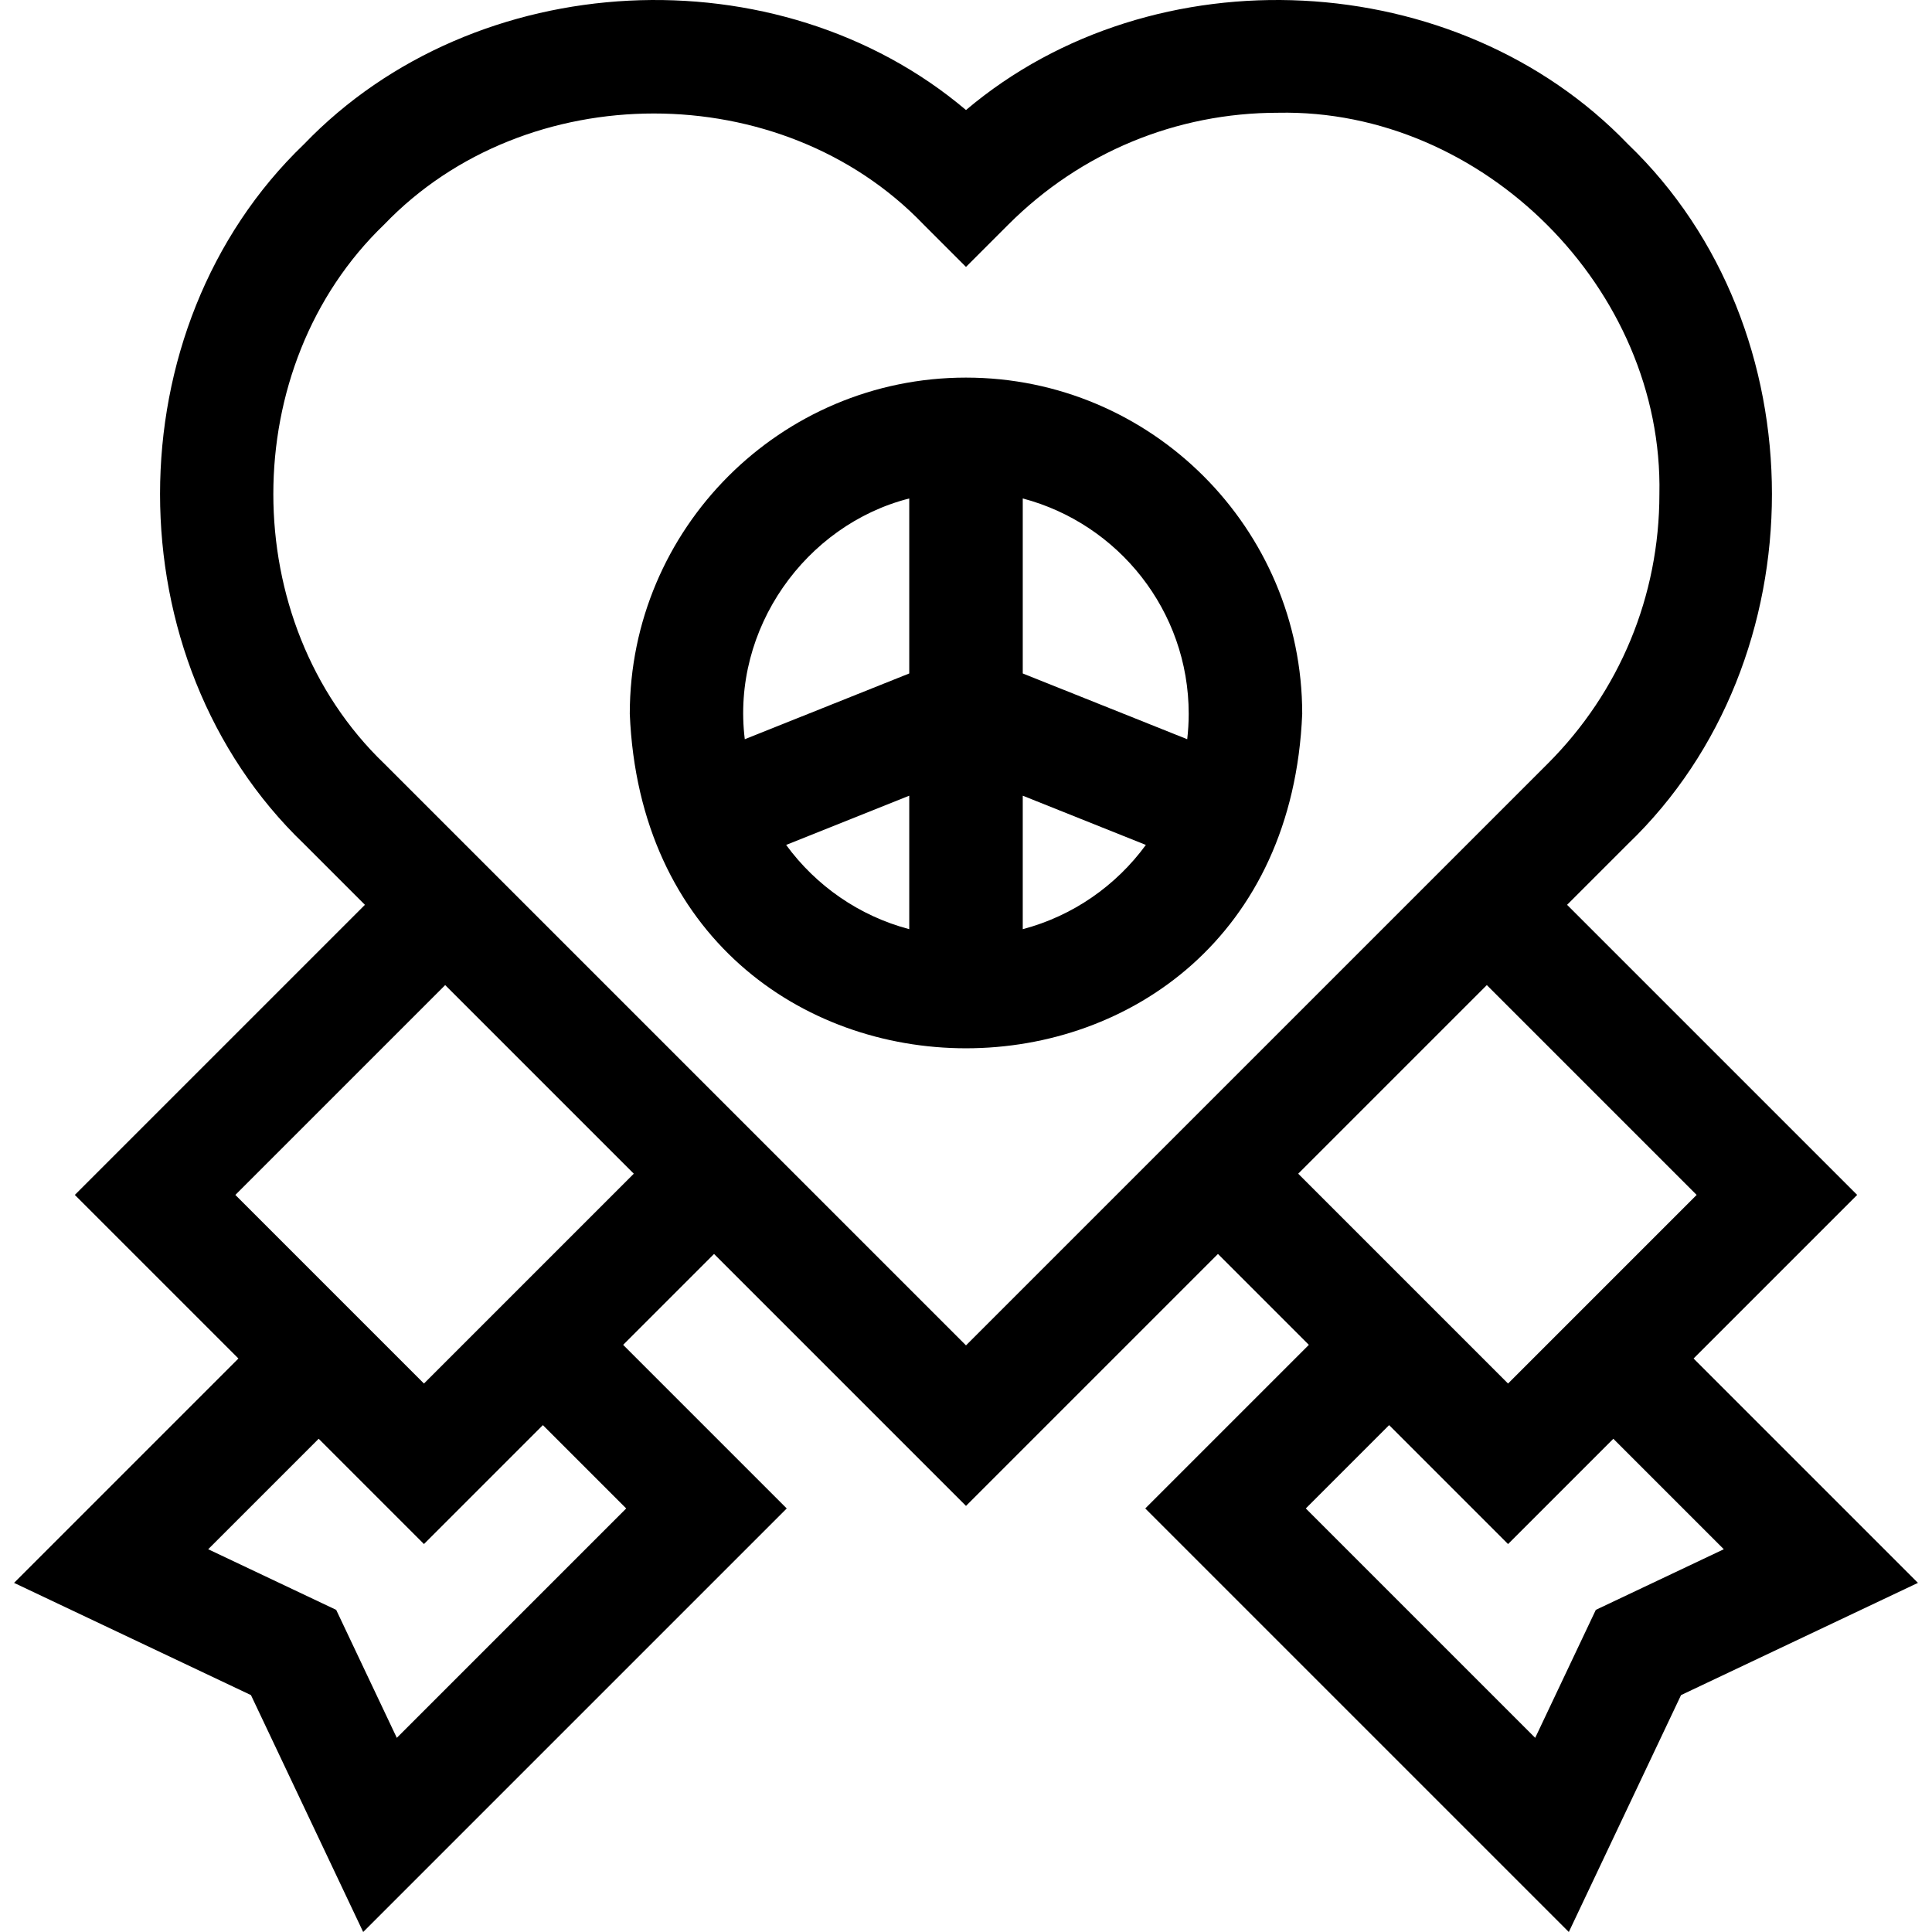 <svg id="Capa_1" enable-background="new 0 0 510.63 510.63" height="512" viewBox="0 0 510.63 510.63" width="512" xmlns="http://www.w3.org/2000/svg"><g><path d="m255.315 99.8c-48.999 0-88.862 39.863-88.862 88.862 4.881 117.888 172.861 117.854 177.724-.001 0-48.998-39.864-88.861-88.862-88.861zm58.862 88.862c0 2.272-.143 4.51-.394 6.715l-43.467-17.382v-46.252c25.212 6.651 43.861 29.645 43.861 56.919zm-73.862-56.918v46.252l-43.467 17.382c-3.602-29.183 16.067-56.662 43.467-63.634zm-32.538 91.572 32.538-13.011v35.275c-13.244-3.493-24.669-11.498-32.538-22.264zm62.538 22.264v-35.275l32.538 13.011c-7.869 10.766-19.294 18.771-32.538 22.264z"/><path d="m447.616 359.055 43.236-43.236-76.672-76.671 16.098-16.098c50.732-48.679 50.734-136.269-.001-184.946-45.244-47.085-125.291-51.045-174.962-9.024-49.68-42.015-129.713-38.066-174.963 9.025-50.733 48.675-50.735 136.269.001 184.944-.001 0 16.096 16.098 16.096 16.098l-76.672 76.672 43.236 43.236-59.3 59.3 62.615 29.66 29.66 62.615 111.947-111.946-43.236-43.236 24.025-24.026 66.591 66.591 66.591-66.591 24.025 24.026-43.236 43.236 111.947 111.946 29.66-62.615 62.615-29.66zm-282.108 39.628-60.631 60.632-16.023-33.826-33.826-16.023 29.198-29.198 27.826 27.826 31.433-31.434zm-53.456-33.015-49.848-49.849 55.458-55.459 49.849 49.849zm-10.488-163.832c-39.093-37.514-39.097-105.007.001-142.519 37.511-39.094 105.007-39.096 142.518.001 0-.001 11.231 11.23 11.231 11.23l11.231-11.231c19.035-19.034 44.343-29.517 71.261-29.517 54.166-1.117 101.898 46.607 100.776 100.778.001 26.918-10.482 52.225-29.516 71.259l-153.751 153.75zm291.404 58.525 55.458 55.458-49.848 49.849-55.458-55.458zm28.808 165.128-16.023 33.826-60.631-60.632 22.022-22.023 31.433 31.434 27.826-27.826 29.198 29.198z"/></g></svg>